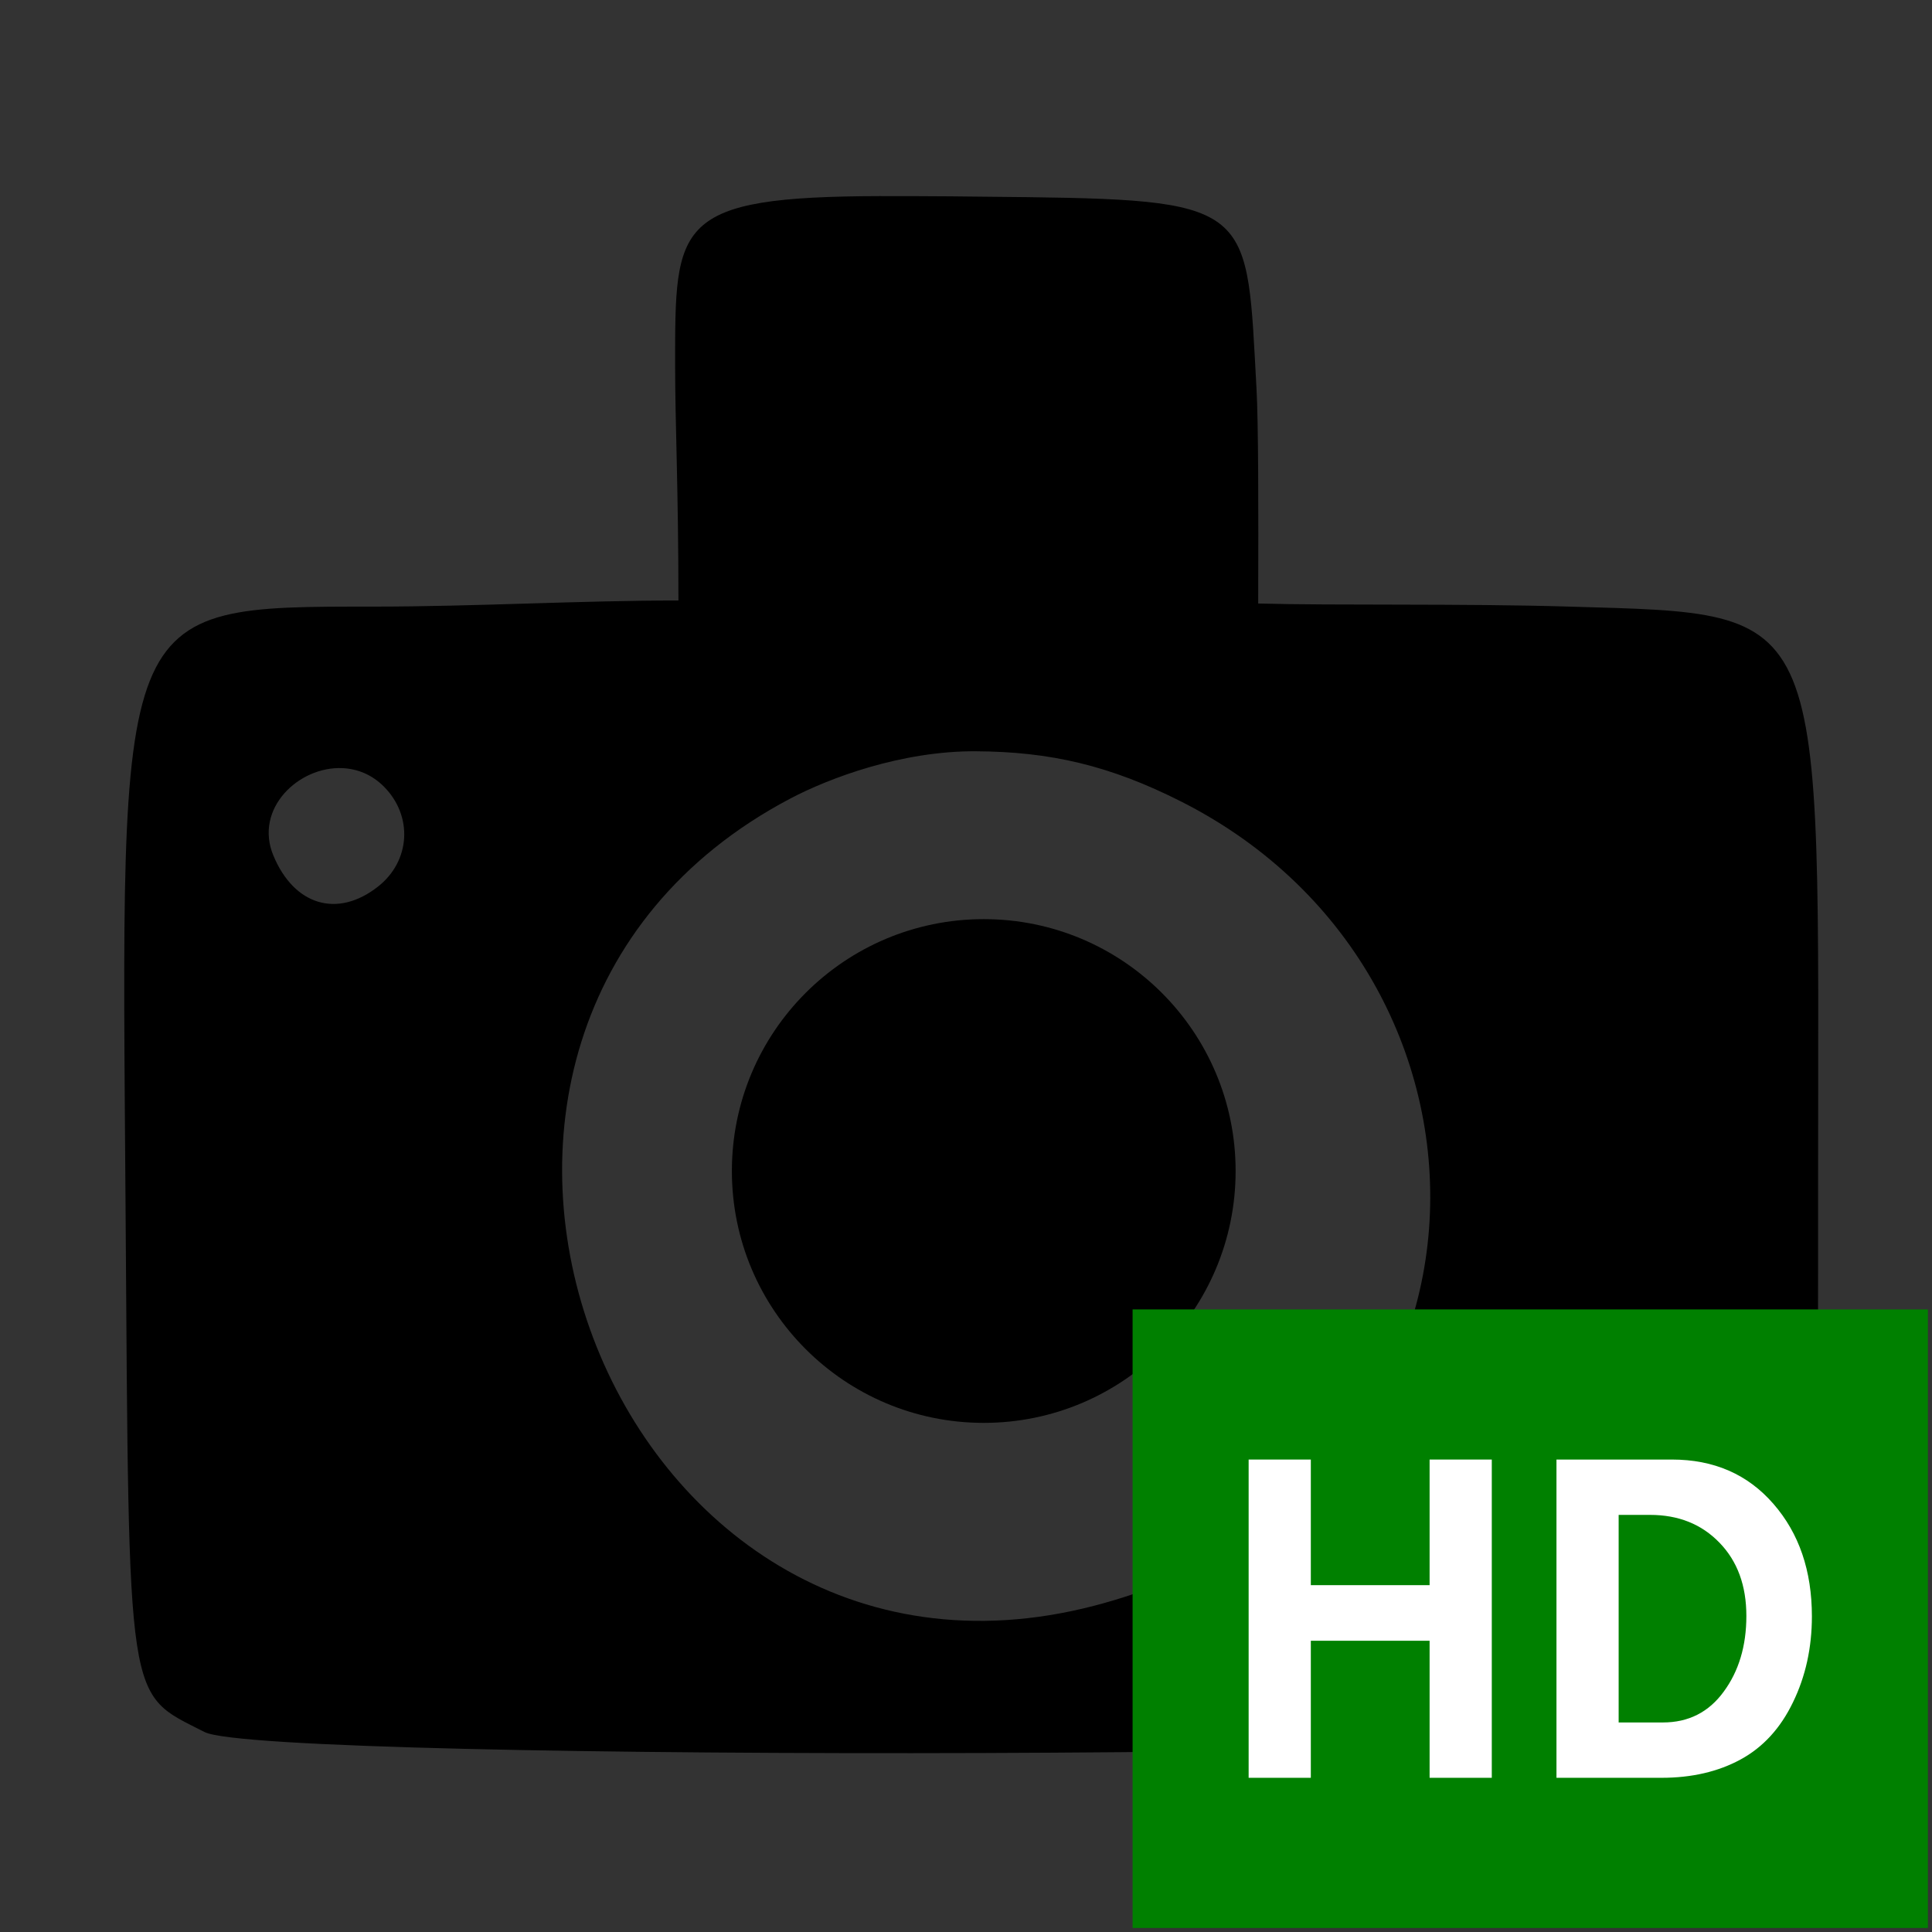 <?xml version="1.0" encoding="UTF-8" standalone="no"?>
<!-- Created with Inkscape (http://www.inkscape.org/) -->

<svg
   xmlns:dc="http://purl.org/dc/elements/1.1/"
   xmlns:cc="http://creativecommons.org/ns#"
   xmlns:rdf="http://www.w3.org/1999/02/22-rdf-syntax-ns#"
   xmlns:svg="http://www.w3.org/2000/svg"
   xmlns="http://www.w3.org/2000/svg"
   xmlns:sodipodi="http://sodipodi.sourceforge.net/DTD/sodipodi-0.dtd"
   xmlns:inkscape="http://www.inkscape.org/namespaces/inkscape"
   width="48mm"
   height="48mm"
   viewBox="0 0 48 48"
   version="1.1"
   id="svg8"
   inkscape:version="0.92.3 (2405546, 2018-03-11)"
   sodipodi:docname="TakeSnapshotHighRes.svg">
  <rect x="0" y="0" width="48" height="48" fill="#333333" stroke="none"/>
  <defs
     id="defs2" />
  <sodipodi:namedview
     id="base"
     pagecolor="#ffffff"
     bordercolor="#666666"
     borderopacity="1.0"
     inkscape:pageopacity="0.0"
     inkscape:pageshadow="2"
     inkscape:zoom="0.98994949"
     inkscape:cx="512.16039"
     inkscape:cy="227.2801"
     inkscape:document-units="mm"
     inkscape:current-layer="layer1"
     showgrid="false"
     fit-margin-top="2"
     fit-margin-left="2"
     fit-margin-right="2"
     fit-margin-bottom="2"
     inkscape:window-width="1920"
     inkscape:window-height="1057"
     inkscape:window-x="1912"
     inkscape:window-y="-8"
     inkscape:window-maximized="1" />
  <g
     inkscape:label="Layer 1"
     inkscape:groupmode="layer"
     id="layer1"
     transform="translate(-78.505,-143.484)">
    <g
       id="g880"
       transform="matrix(0.94,0,0,0.94,5.798,8.645)">
      <path
         sodipodi:nodetypes="sscsscccscscscccsccccccc"
         inkscape:connector-curvature="0"
         id="path869"
         transform="scale(0.265)"
         d="m 379.756,560.863 c -20.702,0.048 -20.541,2.729 -20.541,16.891 0,5.883 0.329,12.272 0.329,23.442 -9.726,0 -20.337,0.609 -30.329,0.609 -26.214,0 -25.231,-0.306 -24.811,60.178 0.348,50.098 0.041,48.075 7.881,52.072 6.112,3.117 149.311,2.634 154.031,-0.52 6.967,-4.654 6.895,-4.085 6.896,-54.029 0.002,-58.279 1.503,-56.912 -24.826,-57.701 -10.719,-0.321 -23.362,-0.096 -31.018,-0.309 0.032,-9.537 0.017,-18.1 -0.165,-21.382 -0.991,-17.816 -0.083,-18.858 -22.811,-19.146 -5.49,-0.07 -10.344,-0.113 -14.637,-0.104 z m -53.715,57.053 c 1.46,0.067 2.912,0.627 4.115,1.83 2.933,2.933 2.674,7.43 -0.576,9.986 -4.041,3.178 -8.37,1.889 -10.441,-3.111 -1.93,-4.659 2.524,-8.904 6.902,-8.705 z m 63.163,-1.681 c 7.403,0.041 13.351,1.4 20.518,5.032 35.008,17.739 33.723,69.139 -8.703,80.189 v 0 c -48.393,12.605 -74.775,-57.038 -30.349,-80.488 3.926,-2.072 11.131,-4.775 18.534,-4.734 z"
         style="fill:#000000;stroke-width:1" />
      <circle
         r="6.657"
         cy="174.396"
         cx="103.349"
         id="path876"
         style="opacity:1;fill:#000000;fill-opacity:1;fill-rule:evenodd;stroke:none;stroke-width:0;stroke-linecap:square;stroke-miterlimit:4;stroke-dasharray:none;stroke-dashoffset:0;stroke-opacity:1" />
    </g>
    <g
       id="g897"
       transform="translate(14.833,60.169)">
      <rect
         y="115.847"
         x="91.811"
         height="15.368"
         width="19.759"
         id="rect882"
         style="opacity:1;fill:#008000;fill-opacity:1;fill-rule:evenodd;stroke:none;stroke-width:0;stroke-linecap:square;stroke-miterlimit:4;stroke-dasharray:none;stroke-dashoffset:0;stroke-opacity:1" />
      <g
         transform="translate(-0.157,0.128)"
         id="text886"
         style="font-style:normal;font-variant:normal;font-weight:bold;font-stretch:normal;font-size:10.583px;line-height:1.25;font-family:'QuickType II';-inkscape-font-specification:'QuickType II Bold';letter-spacing:0px;word-spacing:0px;fill:#ffffff;fill-opacity:1;stroke:none;stroke-width:0.265"
         aria-label="HD">
        <path
           inkscape:connector-curvature="0"
           id="path888"
           style="font-style:normal;font-variant:normal;font-weight:bold;font-stretch:normal;font-family:'QuickType II';-inkscape-font-specification:'QuickType II Bold';fill:#ffffff;stroke-width:0.265"
           d="m 94.851,119.449 h 1.545 v 3.121 h 2.951 v -3.121 h 1.545 v 7.907 h -1.545 v -3.405 H 96.396 v 3.405 h -1.545 z" />
        <path
           inkscape:connector-curvature="0"
           id="path890"
           style="font-style:normal;font-variant:normal;font-weight:bold;font-stretch:normal;font-family:'QuickType II';-inkscape-font-specification:'QuickType II Bold';fill:#ffffff;stroke-width:0.265"
           d="m 102.499,119.449 h 2.868 q 1.566,0 2.522,1.101 0.956,1.096 0.956,2.796 0,1.168 -0.47,2.134 -0.465,0.966 -1.302,1.421 -0.837,0.455 -1.964,0.455 h -2.61 z m 2.325,1.375 h -0.78 v 5.157 h 1.101 q 0.951,0 1.509,-0.765 0.563,-0.765 0.563,-1.881 0,-1.132 -0.667,-1.819 -0.667,-0.692 -1.726,-0.692 z" />
      </g>
    </g>
  </g>
</svg>
